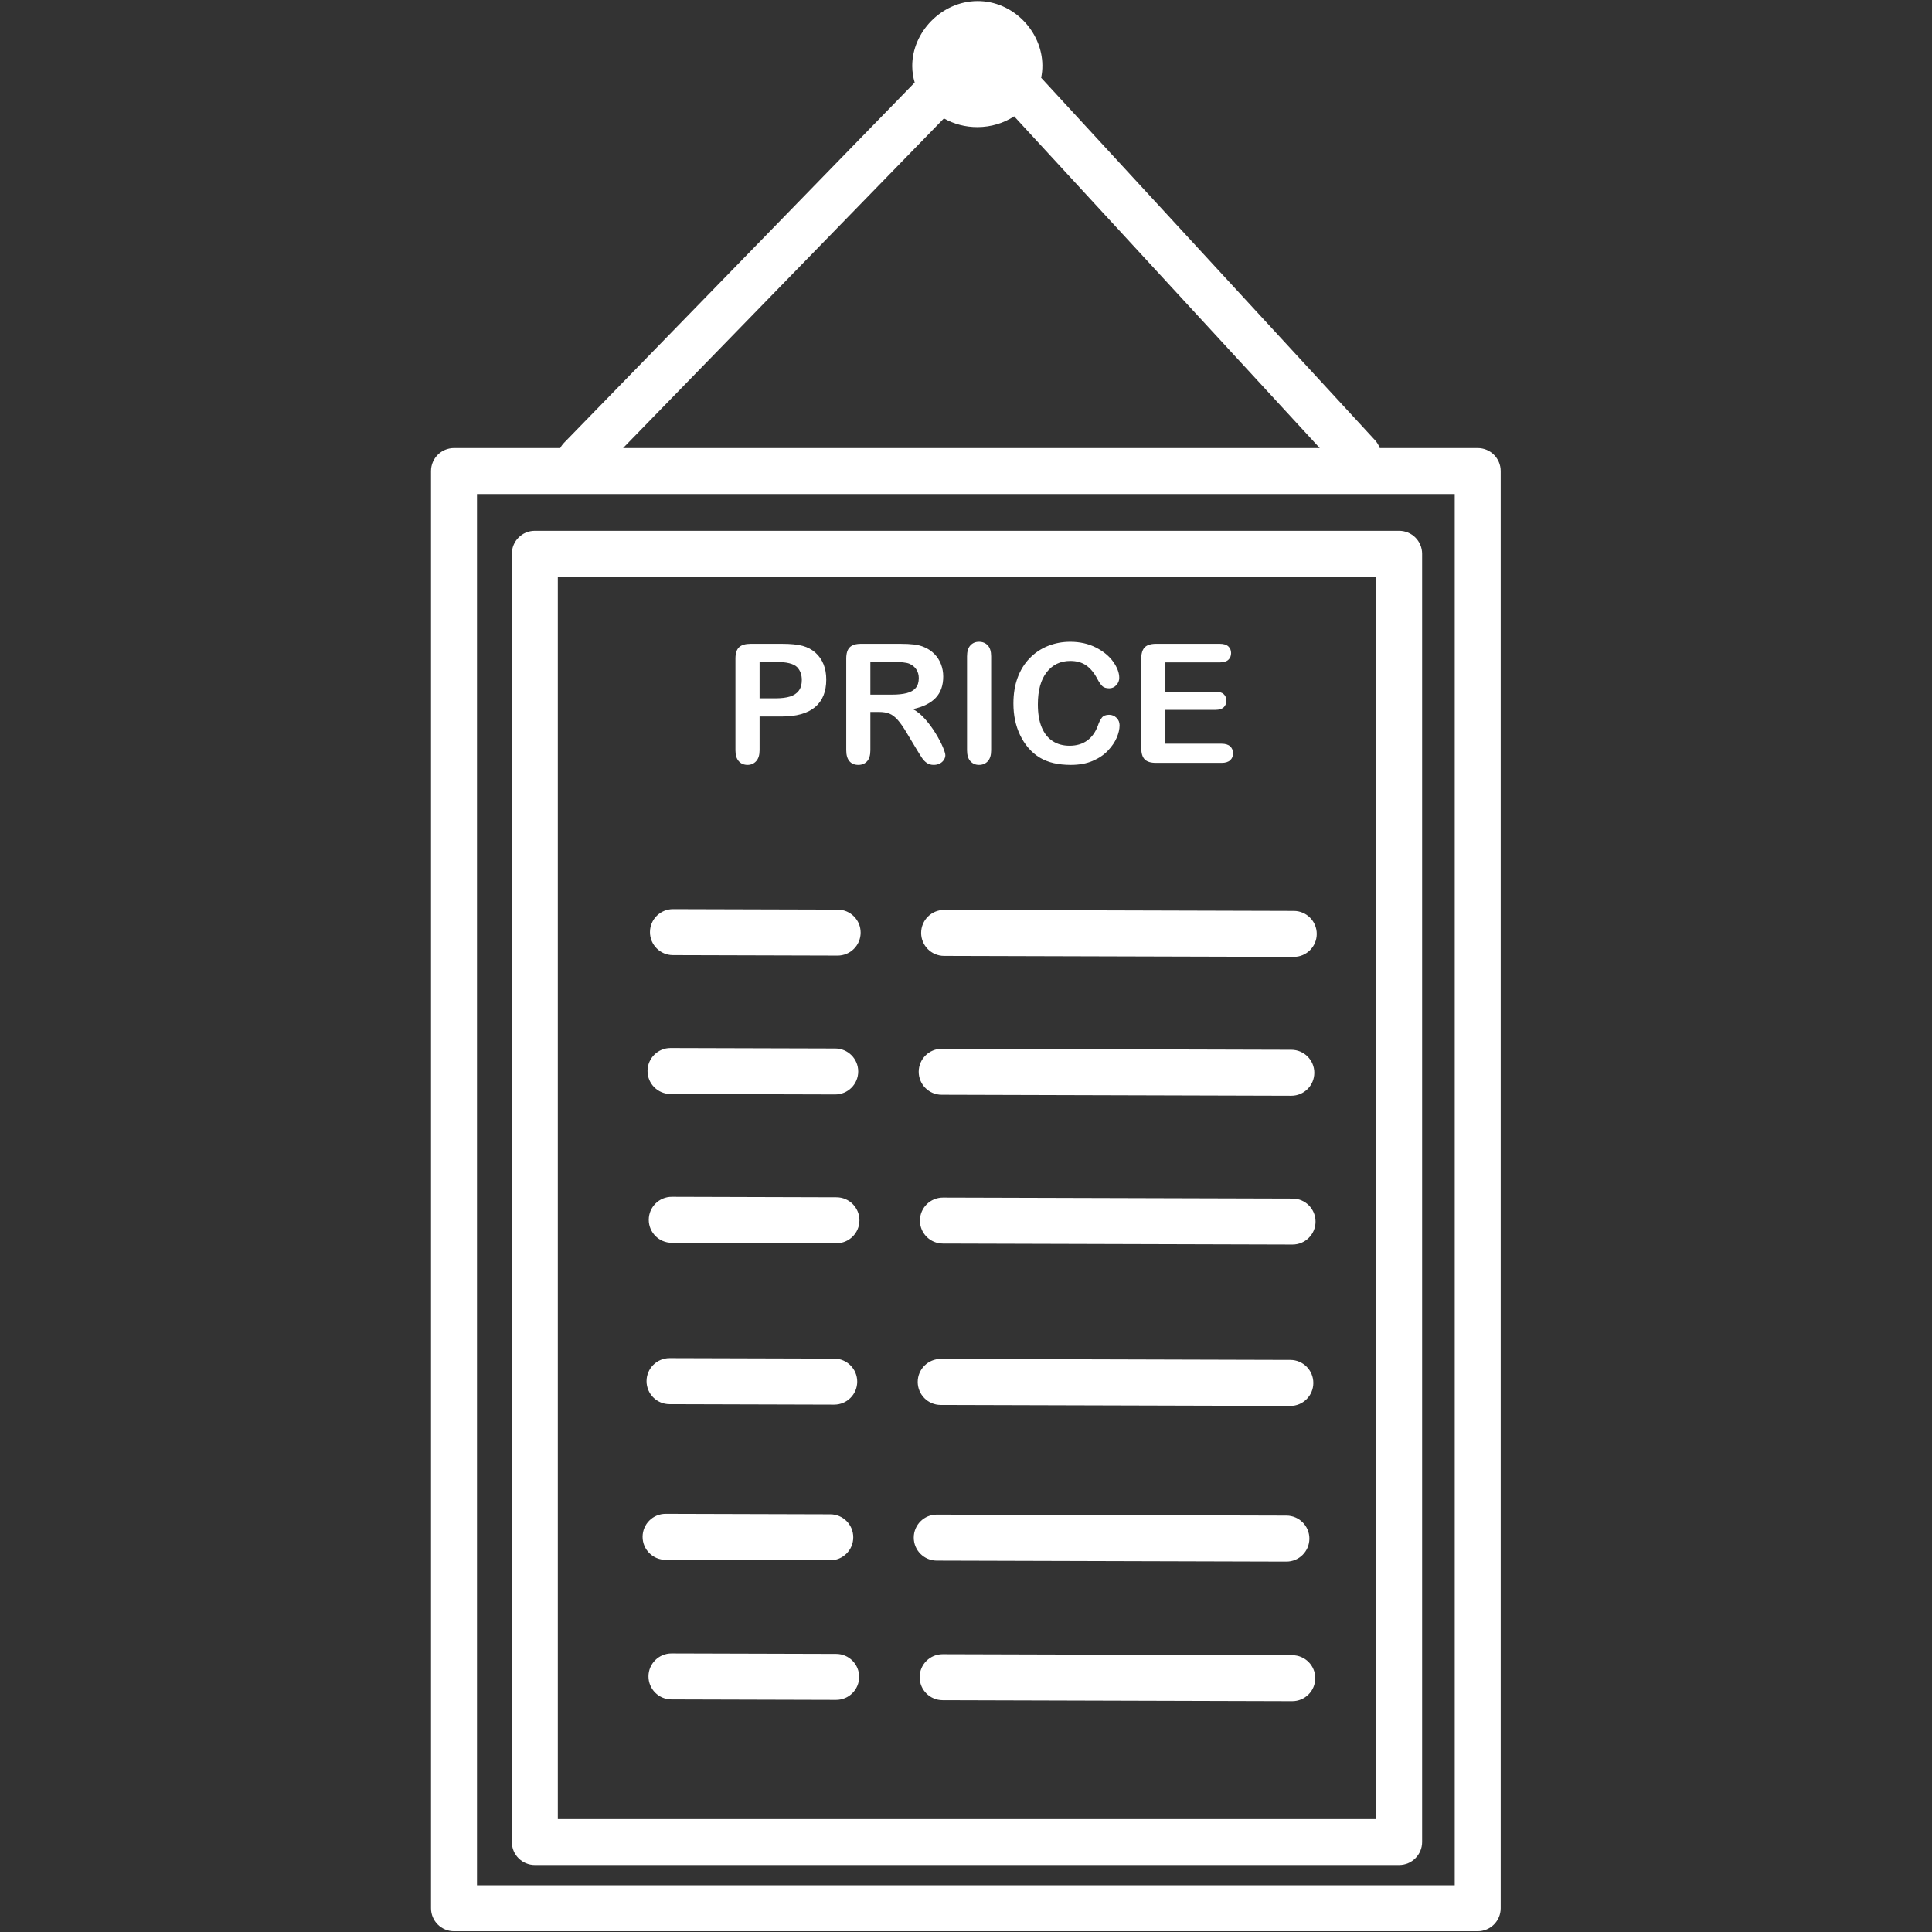 <svg xmlns="http://www.w3.org/2000/svg" xmlns:xlink="http://www.w3.org/1999/xlink" width="1080" zoomAndPan="magnify" viewBox="0 0 810 810" height="1080" preserveAspectRatio="xMidYMid meet" version="1.0"><rect x="0" y="0" width="810" height="810" fill="#333333" stroke="none"/><defs><clipPath id="222de9afd6"><path d="M 180.73 0 L 629.23 0 L 629.23 810 L 180.73 810 Z M 180.73 0 " clip-rule="nonzero"/></clipPath></defs><path fill="#ffffff" d="M 327.719 300.395 L 318.457 300.395 L 318.457 314.527 C 318.457 316.547 317.98 318.082 317.027 319.125 C 316.074 320.168 314.871 320.691 313.418 320.691 C 311.895 320.691 310.668 320.176 309.738 319.141 C 308.809 318.109 308.34 316.594 308.34 314.594 L 308.34 276.113 C 308.34 273.891 308.852 272.301 309.875 271.344 C 310.895 270.395 312.52 269.914 314.746 269.914 L 327.719 269.914 C 331.555 269.914 334.508 270.211 336.574 270.801 C 338.617 271.367 340.383 272.312 341.867 273.629 C 343.355 274.945 344.484 276.559 345.258 278.465 C 346.031 280.371 346.414 282.516 346.414 284.898 C 346.414 289.984 344.848 293.84 341.715 296.461 C 338.582 299.086 333.918 300.395 327.719 300.395 Z M 405.434 314.527 L 405.434 275.195 C 405.434 273.152 405.898 271.617 406.828 270.598 C 407.758 269.574 408.961 269.066 410.438 269.066 C 411.961 269.066 413.191 269.57 414.133 270.582 C 415.074 271.59 415.547 273.129 415.547 275.195 L 415.547 314.527 C 415.547 316.594 415.074 318.137 414.133 319.16 C 413.191 320.18 411.961 320.691 410.438 320.691 C 408.984 320.691 407.789 320.176 406.844 319.141 C 405.902 318.109 405.434 316.57 405.434 314.527 Z M 368.449 298.488 L 364.906 298.488 L 364.906 314.527 C 364.906 316.637 364.441 318.195 363.512 319.191 C 362.578 320.191 361.367 320.691 359.867 320.691 C 358.254 320.691 357.004 320.168 356.121 319.125 C 355.234 318.082 354.793 316.547 354.793 314.527 L 354.793 276.113 C 354.793 273.934 355.281 272.355 356.258 271.379 C 357.234 270.406 358.812 269.914 360.988 269.914 L 377.438 269.914 C 379.711 269.914 381.652 270.012 383.262 270.207 C 384.875 270.398 386.328 270.789 387.621 271.379 C 389.188 272.039 390.574 272.98 391.777 274.207 C 392.98 275.434 393.891 276.859 394.516 278.48 C 395.141 280.105 395.453 281.824 395.453 283.641 C 395.453 287.363 394.402 290.336 392.305 292.562 C 390.203 294.789 387.02 296.363 382.75 297.297 C 384.547 298.25 386.258 299.656 387.895 301.52 C 389.527 303.383 390.988 305.359 392.27 307.461 C 393.555 309.559 394.551 311.457 395.266 313.148 C 395.98 314.84 396.34 316.004 396.34 316.637 C 396.34 317.297 396.129 317.949 395.711 318.598 C 395.289 319.246 394.715 319.754 393.988 320.129 C 393.266 320.504 392.422 320.691 391.469 320.691 C 390.336 320.691 389.379 320.426 388.609 319.891 C 387.836 319.359 387.172 318.68 386.617 317.863 C 386.062 317.047 385.305 315.844 384.352 314.258 L 380.301 307.512 C 378.848 305.039 377.547 303.152 376.398 301.859 C 375.254 300.566 374.09 299.68 372.91 299.203 C 371.73 298.727 370.242 298.488 368.449 298.488 Z M 469.387 304.074 C 469.387 305.66 468.996 307.383 468.211 309.234 C 467.43 311.082 466.199 312.898 464.516 314.68 C 462.84 316.465 460.691 317.91 458.082 319.023 C 455.469 320.137 452.426 320.691 448.953 320.691 C 446.32 320.691 443.926 320.441 441.77 319.941 C 439.613 319.441 437.652 318.668 435.895 317.609 C 434.137 316.555 432.516 315.164 431.043 313.438 C 429.727 311.871 428.602 310.117 427.672 308.176 C 426.738 306.234 426.043 304.164 425.574 301.961 C 425.109 299.758 424.879 297.422 424.879 294.945 C 424.879 290.926 425.461 287.328 426.633 284.148 C 427.801 280.973 429.473 278.254 431.656 275.996 C 433.836 273.734 436.387 272.016 439.316 270.836 C 442.246 269.656 445.367 269.066 448.684 269.066 C 452.723 269.066 456.32 269.871 459.477 271.48 C 462.633 273.094 465.051 275.086 466.73 277.461 C 468.41 279.832 469.25 282.074 469.25 284.184 C 469.25 285.344 468.844 286.363 468.023 287.25 C 467.207 288.137 466.223 288.578 465.062 288.578 C 463.766 288.578 462.797 288.27 462.148 287.656 C 461.504 287.047 460.781 285.988 459.988 284.492 C 458.672 282.016 457.121 280.164 455.34 278.941 C 453.559 277.715 451.363 277.102 448.75 277.102 C 444.598 277.102 441.285 278.68 438.824 281.836 C 436.359 284.992 435.129 289.473 435.129 295.289 C 435.129 299.168 435.672 302.398 436.762 304.977 C 437.852 307.551 439.395 309.477 441.395 310.746 C 443.391 312.02 445.73 312.652 448.41 312.652 C 451.316 312.652 453.773 311.934 455.781 310.492 C 457.793 309.051 459.309 306.934 460.328 304.141 C 460.762 302.824 461.293 301.754 461.93 300.922 C 462.562 300.094 463.586 299.68 464.992 299.68 C 466.199 299.68 467.23 300.102 468.094 300.941 C 468.957 301.777 469.387 302.824 469.387 304.074 Z M 511.379 277.715 L 488.594 277.715 L 488.594 289.977 L 509.57 289.977 C 511.113 289.977 512.266 290.32 513.027 291.012 C 513.789 291.707 514.168 292.621 514.168 293.754 C 514.168 294.891 513.793 295.816 513.047 296.531 C 512.297 297.246 511.137 297.602 509.57 297.602 L 488.594 297.602 L 488.594 311.805 L 512.16 311.805 C 513.75 311.805 514.945 312.172 515.754 312.91 C 516.559 313.648 516.961 314.629 516.961 315.855 C 516.961 317.035 516.559 317.996 515.754 318.734 C 514.945 319.473 513.75 319.84 512.16 319.84 L 484.676 319.84 C 482.477 319.84 480.891 319.352 479.926 318.375 C 478.961 317.398 478.48 315.82 478.48 313.645 L 478.48 276.113 C 478.48 274.66 478.695 273.477 479.129 272.555 C 479.559 271.637 480.234 270.965 481.152 270.547 C 482.074 270.125 483.246 269.914 484.676 269.914 L 511.379 269.914 C 512.988 269.914 514.184 270.273 514.969 270.988 C 515.754 271.703 516.145 272.641 516.145 273.797 C 516.145 274.98 515.754 275.926 514.969 276.641 C 514.184 277.355 512.988 277.715 511.379 277.715 Z M 325.266 277.508 L 318.457 277.508 L 318.457 292.766 L 325.266 292.766 C 327.652 292.766 329.641 292.516 331.242 292.02 C 332.844 291.52 334.062 290.699 334.902 289.566 C 335.746 288.43 336.164 286.941 336.164 285.105 C 336.164 282.902 335.516 281.109 334.223 279.723 C 332.77 278.246 329.785 277.508 325.266 277.508 Z M 374.238 277.508 L 364.906 277.508 L 364.906 291.234 L 373.965 291.234 C 376.395 291.234 378.438 291.023 380.094 290.602 C 381.754 290.184 383.02 289.469 383.891 288.457 C 384.766 287.449 385.203 286.059 385.203 284.285 C 385.203 282.902 384.852 281.684 384.148 280.625 C 383.441 279.57 382.469 278.781 381.219 278.258 C 380.039 277.762 377.711 277.508 374.238 277.508 Z M 374.238 277.508 " fill-opacity="1" fill-rule="nonzero"/><g clip-path="url(#222de9afd6)"><path fill="#ffffff" d="M 383.492 34.598 L 236.516 185.613 C 235.852 186.297 235.309 187.051 234.887 187.852 L 190.344 187.852 C 185.023 187.852 180.707 192.168 180.707 197.488 L 180.707 800.043 C 180.707 805.367 185.023 809.684 190.344 809.684 L 619.539 809.684 C 624.863 809.684 629.176 805.367 629.176 800.043 L 629.176 197.488 C 629.176 192.168 624.863 187.852 619.539 187.852 L 578.465 187.852 C 578.043 186.66 577.379 185.531 576.469 184.543 L 436.504 32.602 C 436.855 30.926 437.035 29.199 437.023 27.426 C 436.93 13.242 424.812 0.352 409.758 0.441 C 394.703 0.527 382.371 13.562 382.461 27.75 C 382.477 30.125 382.836 32.422 383.492 34.598 Z M 609.902 207.125 L 609.902 790.406 C 609.902 790.406 199.98 790.406 199.98 790.406 C 199.98 790.406 199.98 283.676 199.98 207.125 Z M 596.234 232.176 C 596.234 226.852 591.918 222.539 586.598 222.539 L 224.23 222.539 C 218.906 222.539 214.594 226.852 214.594 232.176 L 214.594 772.281 C 214.594 777.605 218.906 781.918 224.23 781.918 L 586.598 781.918 C 591.918 781.918 596.234 777.605 596.234 772.281 Z M 576.961 241.812 L 576.961 762.645 C 576.961 762.645 233.871 762.645 233.871 762.645 C 233.871 762.645 233.871 241.812 233.871 241.812 C 233.871 241.812 576.961 241.812 576.961 241.812 Z M 395.176 712.812 L 541.766 713.234 C 547.086 713.246 551.418 708.941 551.434 703.621 C 551.445 698.301 547.141 693.973 541.82 693.957 L 395.23 693.539 C 389.91 693.523 385.582 697.828 385.566 703.148 C 385.551 708.469 389.859 712.797 395.176 712.812 Z M 281.488 712.492 L 350.539 712.688 C 355.859 712.703 360.191 708.395 360.203 703.078 C 360.219 697.758 355.914 693.426 350.594 693.41 L 281.543 693.215 C 276.223 693.203 271.891 697.508 271.875 702.824 C 271.863 708.145 276.168 712.477 281.488 712.492 Z M 392.707 654.289 L 539.301 654.707 C 544.617 654.719 548.949 650.414 548.965 645.094 C 548.98 639.777 544.672 635.445 539.352 635.43 L 392.762 635.012 C 387.445 635 383.113 639.305 383.098 644.621 C 383.082 649.941 387.391 654.273 392.707 654.289 Z M 279.02 653.965 L 348.07 654.16 C 353.391 654.176 357.719 649.871 357.734 644.551 C 357.75 639.23 353.445 634.902 348.125 634.887 L 279.074 634.691 C 273.754 634.676 269.426 638.98 269.41 644.301 C 269.395 649.617 273.699 653.949 279.02 653.965 Z M 394.367 589.023 L 540.957 589.438 C 546.277 589.453 550.609 585.148 550.621 579.832 C 550.637 574.512 546.332 570.18 541.012 570.164 L 394.422 569.746 C 389.102 569.73 384.77 574.039 384.758 579.359 C 384.742 584.676 389.047 589.008 394.367 589.023 Z M 280.676 588.699 L 349.73 588.895 C 355.051 588.91 359.379 584.605 359.395 579.285 C 359.41 573.969 355.102 569.637 349.785 569.621 L 280.734 569.422 C 275.414 569.41 271.082 573.715 271.066 579.035 C 271.051 584.355 275.359 588.684 280.676 588.699 Z M 395.297 521.371 L 541.887 521.789 C 547.207 521.805 551.535 517.5 551.551 512.18 C 551.566 506.859 547.262 502.531 541.941 502.516 L 395.352 502.098 C 390.035 502.082 385.703 506.391 385.688 511.707 C 385.672 517.027 389.977 521.359 395.297 521.371 Z M 281.609 521.051 L 350.66 521.246 C 355.977 521.262 360.309 516.953 360.324 511.637 C 360.34 506.316 356.035 501.984 350.715 501.973 L 281.664 501.773 C 276.344 501.762 272.012 506.066 271.996 511.383 C 271.98 516.703 276.289 521.035 281.609 521.051 Z M 394.781 458.98 L 541.371 459.402 C 546.688 459.414 551.02 455.109 551.035 449.789 C 551.051 444.469 546.746 440.141 541.426 440.125 L 394.836 439.707 C 389.516 439.695 385.188 444 385.172 449.316 C 385.156 454.637 389.461 458.969 394.781 458.98 Z M 281.09 458.66 L 350.145 458.855 C 355.461 458.871 359.793 454.562 359.809 449.246 C 359.824 443.926 355.516 439.594 350.199 439.582 L 281.145 439.387 C 275.824 439.371 271.496 443.676 271.48 448.992 C 271.465 454.312 275.773 458.645 281.09 458.66 Z M 395.801 400.766 L 542.391 401.18 C 547.711 401.195 552.039 396.891 552.055 391.574 C 552.07 386.254 547.766 381.922 542.445 381.906 L 395.855 381.488 C 390.535 381.473 386.207 385.781 386.191 391.102 C 386.176 396.418 390.484 400.75 395.801 400.766 Z M 282.113 400.441 L 351.164 400.637 C 356.484 400.652 360.812 396.348 360.828 391.027 C 360.844 385.711 356.535 381.379 351.219 381.363 L 282.164 381.168 C 276.848 381.152 272.516 385.457 272.5 390.777 C 272.484 396.094 276.793 400.426 282.113 400.441 Z M 425.191 48.77 C 420.844 51.594 415.586 53.258 409.91 53.289 C 404.734 53.32 399.883 51.988 395.742 49.648 L 261.23 187.852 L 553.309 187.852 Z M 425.191 48.77 " fill-opacity="1" fill-rule="evenodd"/></g></svg>